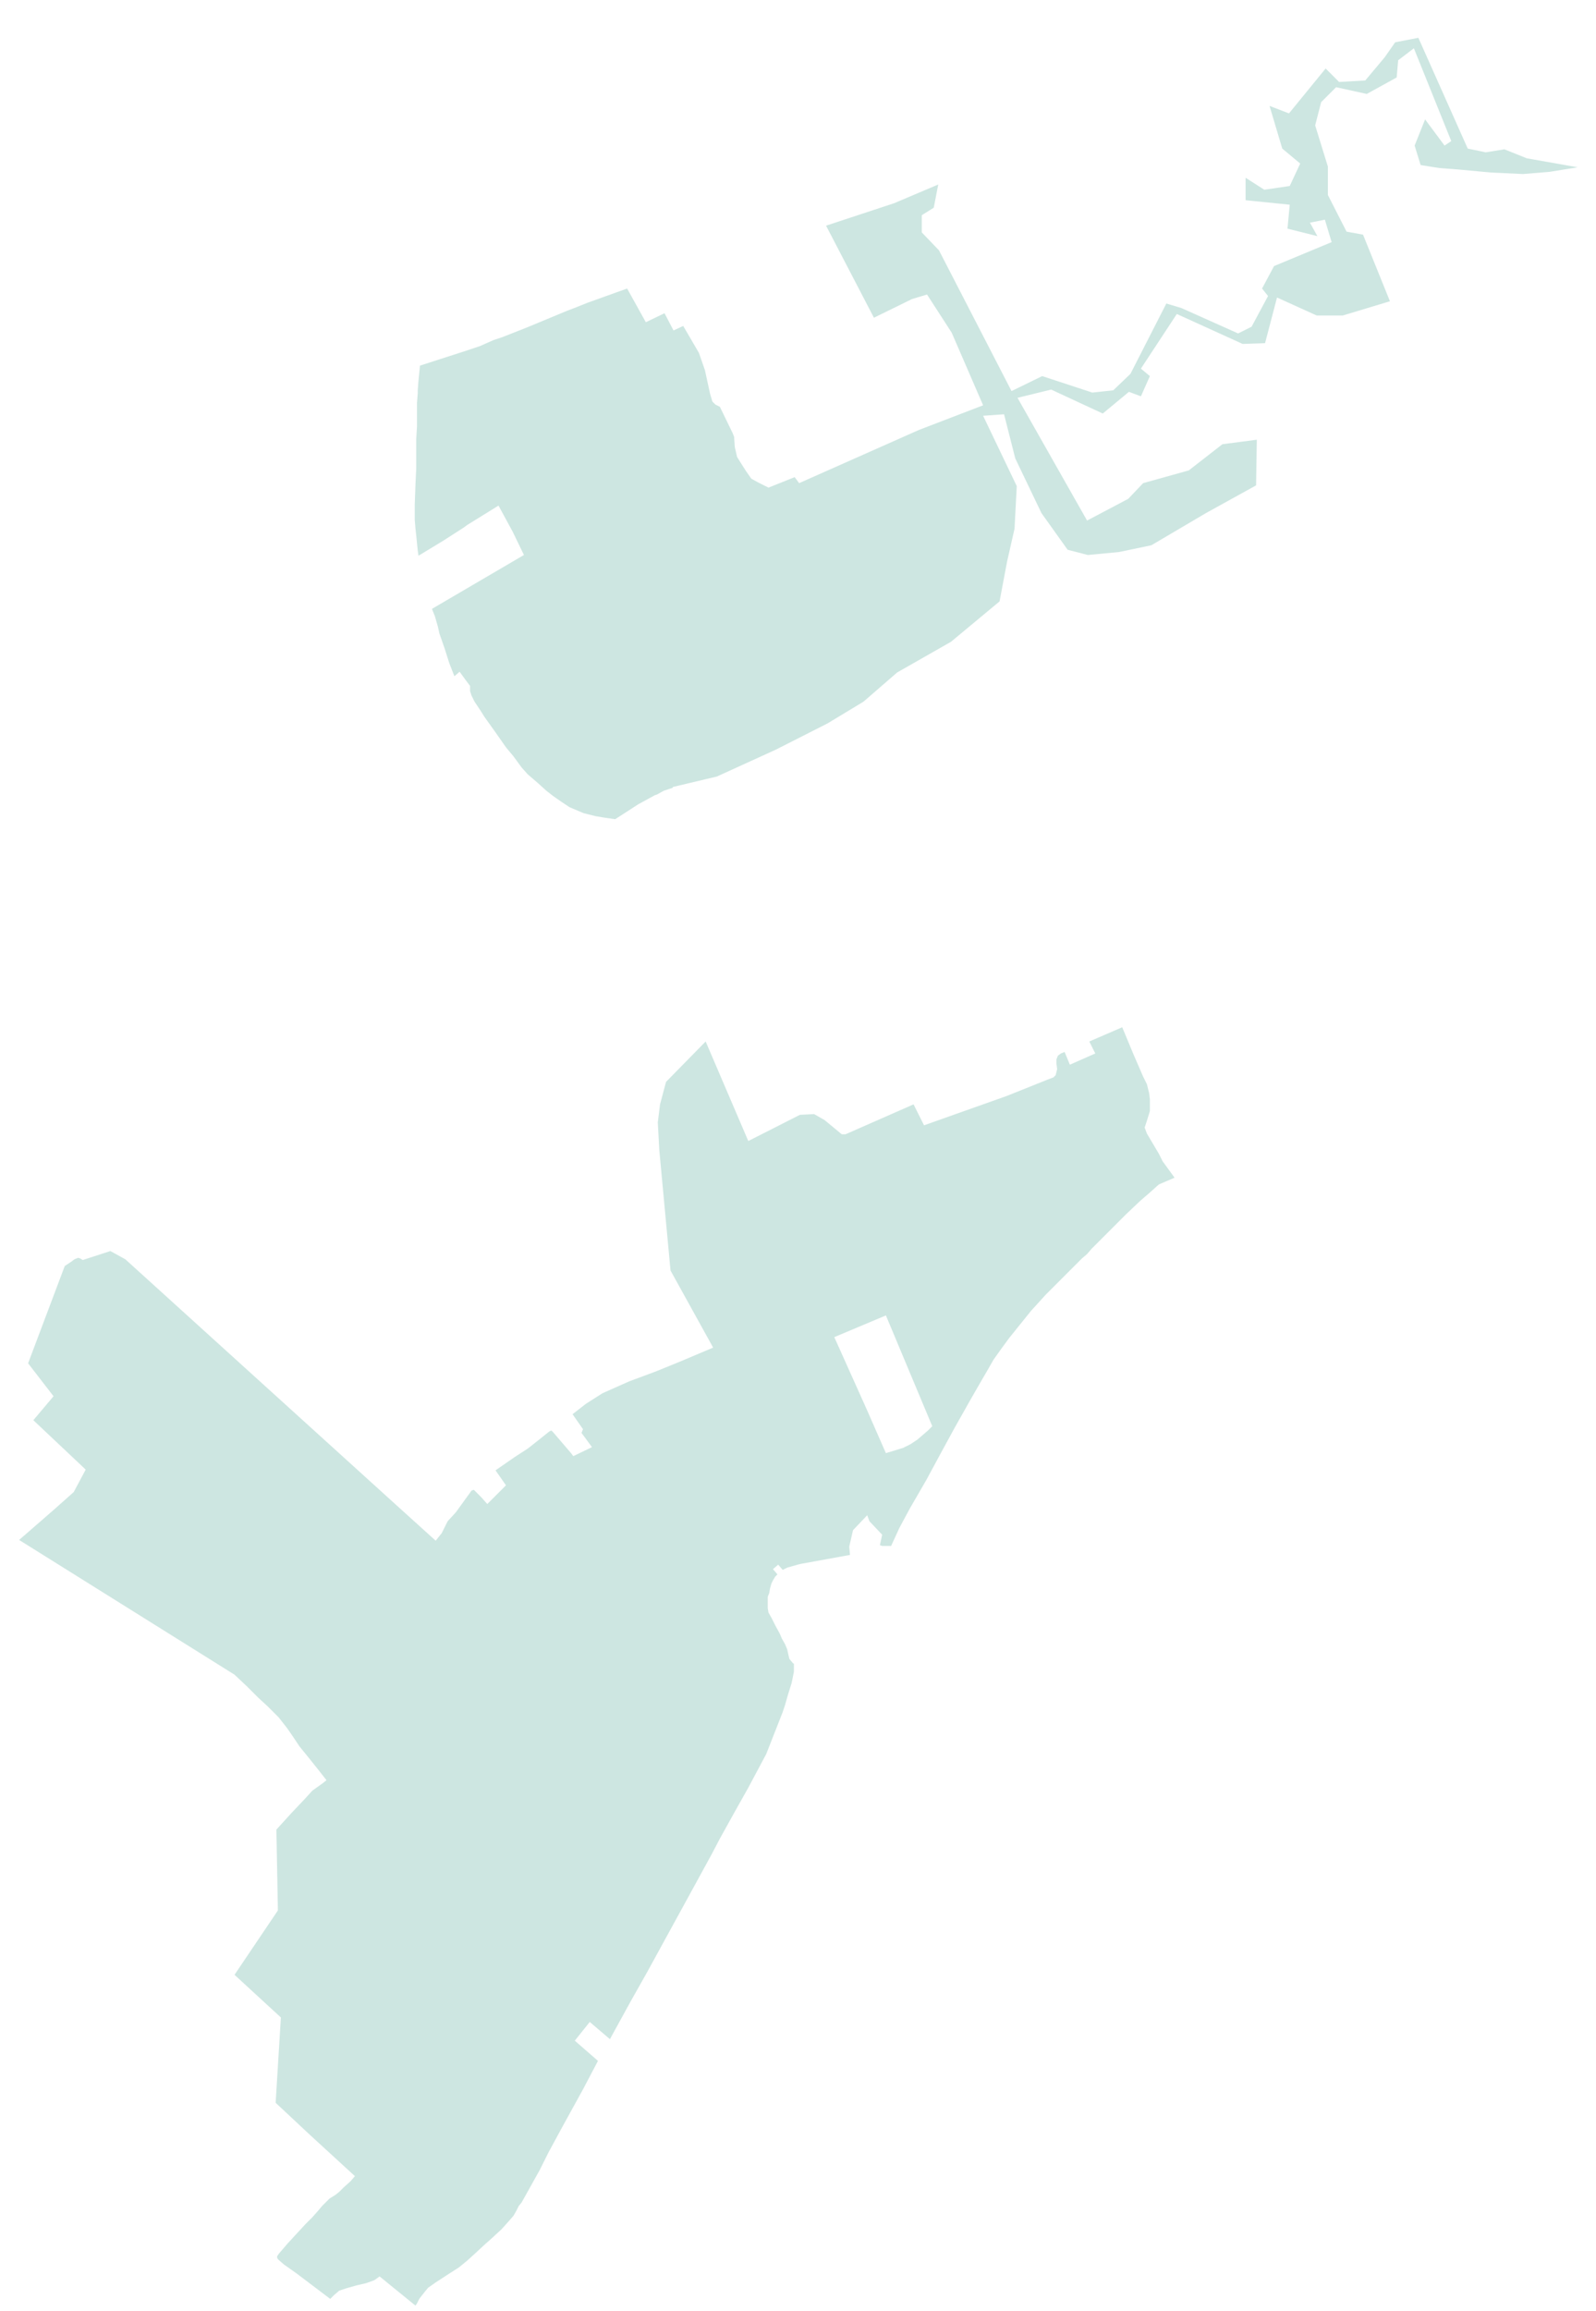 <?xml version="1.0" encoding="utf-8" standalone="no"?>
<!-- Creator: ESRI ArcMap 10.0.0.2414 -->
<!DOCTYPE svg PUBLIC "-//W3C//DTD SVG 1.1//EN"  "http://www.w3.org/Graphics/SVG/1.1/DTD/svg11.dtd">
<svg width="512.251pt" height="741.187pt" viewBox="41.626 45.482 512.251 741.187" enable-background="new 41.626 45.482 512.251 741.187"
	version="1.1" xmlns="http://www.w3.org/2000/svg" xmlns:xlink="http://www.w3.org/1999/xlink" >
	<g id="Couches">
		<g id="reservoirs">
			<path clip-path="url(#SVG_CP_2)" fill-opacity="0.2" fill="#07866D" fill-rule="evenodd" stroke="none" stroke-width="" stra="1.44" stroke-miterlimit="10" stroke-linecap="round" stroke-linejoin="round" d="
				M405.411,383.561L408.532,390.762L409.732,393.162L410.452,396.042L410.692,397.962L410.692,399.403L410.692,401.803
				L409.732,404.923L409.012,407.083L409.732,409.004L413.572,415.484L414.773,417.885L418.613,423.165L413.572,425.325
				L411.172,427.486L407.572,430.606L403.011,434.926L397.49,440.447L394.13,443.807L391.97,445.968
				L390.53,447.648L388.849,449.088L386.689,451.248L383.089,454.848L377.328,460.609L372.527,465.89L
				365.566,474.531L362.926,478.131L360.526,481.491L358.606,484.852L356.925,487.732L353.325,493.973L348.044,503.334
				L343.724,511.254L338.923,520.135L333.642,529.256L330.282,535.497L327.642,541.258L324.761,541.258L
				324.041,541.018L324.761,537.657L320.681,533.337L319.961,531.417L315.4,536.217L314.2,541.498L314.44,544.138
				L298.598,547.018L297.638,547.258L295.958,547.738L294.277,548.218L292.837,548.938L291.397,547.258L
				289.717,548.698L291.157,550.379L290.437,551.099L289.717,552.299L289.237,553.259L288.757,554.939L
				288.517,556.379L288.037,557.579L288.037,558.78L288.037,559.74L288.037,561.18L288.277,562.62L289.237,564.3
				L290.437,566.7L291.877,569.341L292.597,571.021L293.557,572.701L294.277,574.381L294.757,576.541
				L294.997,577.502L296.198,578.942L296.438,578.942L296.438,581.582L295.718,585.182L294.517,589.023
				L293.557,592.383L292.837,594.543L287.556,607.985L281.796,618.786L277.475,626.467L272.675,635.108L
				270.034,640.148L263.073,652.87L254.912,667.751L249.392,677.832L244.111,687.193L238.83,696.794L
				237.39,699.435L230.909,693.914L226.109,699.915L233.55,706.395L228.749,715.516L222.268,727.278L217.708,735.678
				L214.827,741.439L209.067,751.76L208.106,752.96L207.386,754.4L206.426,756.081L204.746,758.001L
				202.586,760.401L199.465,763.281L197.305,765.202L194.185,768.082L191.544,770.482L188.904,772.642L186.264,774.323
				L181.463,777.443L179.063,779.123L177.863,780.563L176.182,782.723L175.462,784.164L174.982,784.884
				L163.461,775.523L161.781,776.723L159.14,777.683L156.02,778.403L152.659,779.363L150.499,780.083L148.819,781.523
				L147.619,782.723L136.817,774.563L132.737,771.682L130.817,770.002L130.577,769.522L130.577,769.282L130.577,769.042
				L131.057,768.322L133.937,764.962L136.817,761.841L139.698,758.721L141.858,756.561L143.778,754.4L144.978,752.96
				L146.419,751.52L147.379,750.56L149.299,749.36L150.499,748.4L151.939,746.96L154.1,745.039L155.54,743.359
				L141.138,730.158L130.097,719.837L131.777,692.474L116.895,678.792L130.817,658.15L130.337,632.227L
				135.137,626.947L139.458,622.386L141.858,619.746L143.538,618.546L145.218,617.346L146.419,616.386L143.778,613.025
				L139.938,608.225L137.777,605.585L135.377,601.984L133.697,599.584L131.057,596.224L127.456,592.623
				L124.576,589.983L120.975,586.382L116.895,582.542L47.766,539.337L58.807,529.736L65.288,523.976L69.129,516.775
				L52.327,500.933L58.807,493.253L50.646,482.691L62.408,451.488L64.568,450.048L65.528,449.328L66.728,448.848
				L67.449,449.088L68.169,449.568L77.05,446.688L81.85,449.328L168.981,528.296L181.463,539.577L183.383,537.177
				L185.304,533.337L187.944,530.457L192.984,523.496L193.705,523.256L196.105,525.656L198.025,527.816
				L204.026,521.816L200.665,517.015L206.906,512.695L210.987,510.054L214.347,507.414L217.948,504.534L
				218.428,504.294L218.668,504.294L219.148,504.774L224.909,511.495L225.629,512.455L231.629,509.574L228.269,505.014
				L228.749,503.814L225.389,499.013L229.709,495.653L234.99,492.292L243.631,488.452L252.032,485.332L
				259.713,482.211L270.514,477.651L256.833,452.928L253.232,414.284L252.752,405.403L253.472,399.643L255.392,392.442
				L268.114,379.48L281.796,411.404L298.358,403.003L302.918,402.763L306.279,404.683L311.8,409.244
				L313,409.244L334.842,399.643L338.203,406.363L364.606,397.002L377.808,391.722L379.728,391.002L
				380.448,390.282L380.688,389.321L380.928,388.361L380.688,386.441L380.688,385.241L381.168,384.041L
				382.128,383.321L383.329,382.841L385.009,386.921L393.17,383.321L391.25,379.48L401.811,374.92L405.411,383.561
				zM319.961,497.813L325.961,511.495L331.482,509.814L333.882,508.614L336.043,507.174L337.723,505.734L
				339.403,504.294L340.843,502.854L325.961,467.33L309.399,474.291L319.961,497.813z"/>
			<path clip-path="url(#SVG_CP_2)" fill-opacity="0.2" fill="#07866D" fill-rule="evenodd" stroke="none" stroke-width="" stra="1.44" stroke-miterlimit="10" stroke-linecap="round" stroke-linejoin="round" d="
				M496.863,57.606L512.705,93.13L518.466,94.33L524.467,93.37L531.667,96.25L547.99,99.131L539.108,100.571
				L530.467,101.291L520.146,100.811L509.825,99.851L503.584,99.371L497.583,98.41L495.663,92.17L499.023,83.769
				L505.264,92.17L507.424,90.73L495.423,60.967L490.382,64.807L489.902,70.327L480.301,75.608L470.46,73.448
				L465.659,78.248L463.739,85.689L467.819,98.891L467.819,108.012L473.82,119.773L479.101,120.733L487.742,142.095
				L472.62,146.656L464.219,146.656L451.497,140.895L447.657,155.537L440.456,155.777L419.333,146.176L407.812,163.697
				L410.692,166.098L407.812,172.578L403.971,171.138L395.57,178.099L379.008,170.418L368.207,173.058L390.53,212.423
				L403.731,205.462L408.532,200.421L423.174,196.341L433.975,187.94L445.016,186.5L444.776,201.141L
				428.694,210.022L411.172,220.343L400.851,222.504L390.77,223.464L384.289,221.784L375.888,210.022L367.487,192.501
				L363.886,178.339L357.165,178.819L367.967,201.381L367.247,215.063L364.846,225.624L362.446,238.345L346.844,251.307
				L329.562,261.148L318.76,270.509L307.239,277.47L290.677,285.87L271.714,294.511L257.553,297.872
				L257.553,298.112L254.672,299.072L252.512,300.272L251.792,300.512L249.152,301.952L246.511,303.392L242.431,306.033
				L239.07,308.193L235.71,307.713L232.83,307.233L228.989,306.273L224.428,304.352L221.548,302.432
				L219.148,300.752L216.988,299.072L214.347,296.672L210.987,293.791L209.067,291.631L206.426,288.031L205.226,286.591
				L204.026,285.15L200.665,280.35L197.065,275.309L195.865,273.389L193.945,270.509L192.984,268.589
				L192.504,267.148L192.504,265.468L191.064,263.548L189.144,260.908L187.464,262.348L185.784,258.027L184.343,253.467
				L182.663,248.667L182.183,246.506L181.223,243.146L180.263,240.746L209.787,223.464L206.186,216.023L201.626,207.622
				L191.544,213.863L190.584,214.583L183.863,218.903L175.942,223.704L175.702,222.024L175.462,219.623L175.222,217.223
				L174.982,215.063L174.742,212.183L174.742,207.382L174.982,200.661L175.222,195.621L175.222,186.26L
				175.462,182.179L175.462,178.819L175.462,174.739L175.702,171.618L175.702,170.658L175.942,167.538L176.422,162.737
				L191.304,157.937L195.625,156.497L199.945,154.576L202.826,153.616L210.747,150.496L223.468,145.215
				L226.589,144.015L230.189,142.575L239.55,139.215L242.911,138.015L248.912,148.816L254.912,145.936L
				257.793,151.456L260.913,150.016L265.954,158.657L267.874,164.178L269.554,171.858L270.274,174.259L271.234,175.219
				L272.675,175.939L276.755,184.34L277.235,185.54L277.475,188.9L278.195,192.02L279.395,193.941L281.076,196.581
				L282.756,198.981L284.916,200.181L288.277,201.862L296.678,198.501L298.118,200.421L336.523,183.38L
				357.165,175.459L347.084,152.176L339.163,139.935L334.362,141.375L322.121,147.376L306.759,117.853L328.602,110.652
				L342.764,104.651L341.323,112.092L337.483,114.492L337.483,120.013L343.004,125.773L366.286,170.898L376.128,166.098
				L392.21,171.378L398.931,170.658L404.451,165.378L415.973,142.815L420.773,144.255L439.016,152.416L
				443.336,150.256L448.617,140.415L446.697,138.015L450.537,130.814L469.02,123.133L466.859,115.932L
				462.059,116.892L464.459,121.213L454.858,118.813L455.578,111.132L441.416,109.692L441.416,102.491L
				447.417,106.331L455.578,105.131L458.938,97.93L453.178,93.13L449.097,79.448L455.338,81.849L467.099,67.447
				L471.42,71.768L479.821,71.288L486.062,63.847L489.422,59.046L496.863,57.606z"/>
		</g>
</g></svg>